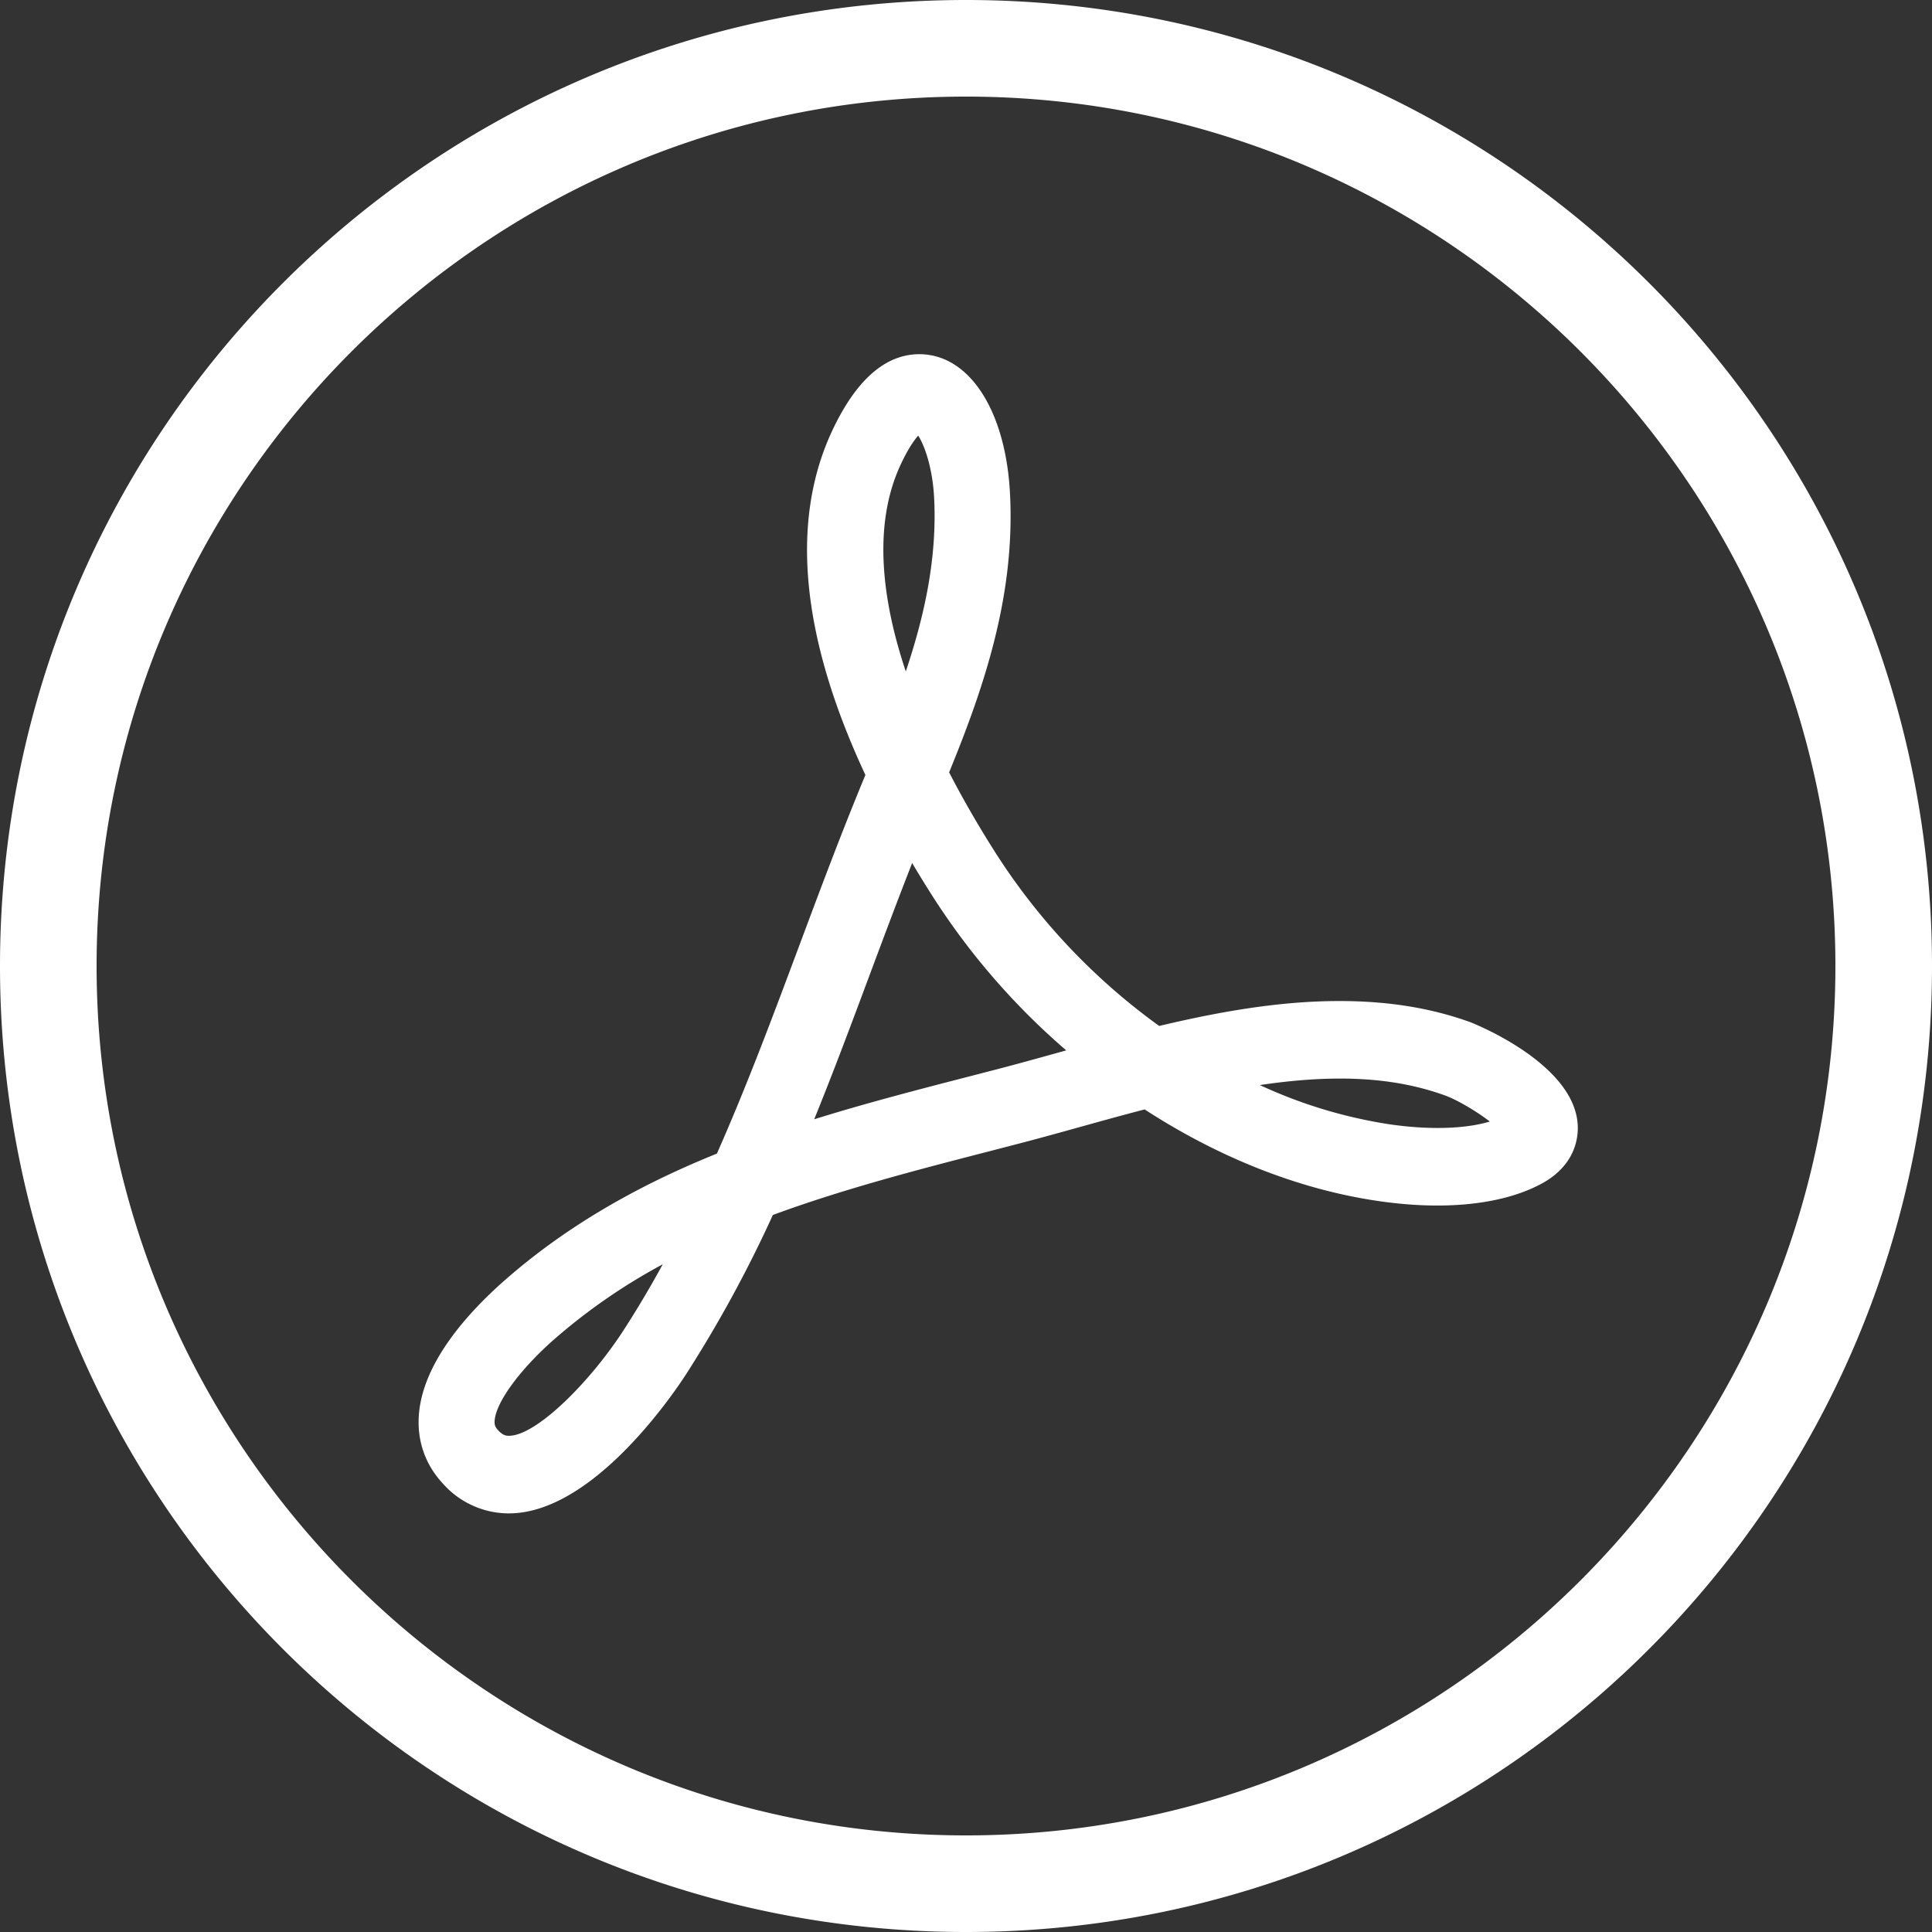 <svg xmlns="http://www.w3.org/2000/svg" width="30" height="30"><rect width="100%" height="100%" fill="#333333" stroke="none"/><path fill="#FFF" fill-rule="evenodd" d="M24.498 17.456c-.065-.961-1.648-1.576-1.665-1.583-.611-.221-1.276-.329-2.032-.329-.808 0-1.68.12-2.801.387a9.856 9.856 0 0 1-2.5-2.624c-.284-.442-.54-.883-.762-1.314.543-1.327 1.032-2.754.944-4.351C15.61 6.36 15.044 5.5 14.275 5.5c-.527 0-.982.399-1.352 1.187-.658 1.405-.486 3.203.515 5.347-.36.864-.695 1.761-1.019 2.628-.403 1.079-.818 2.192-1.287 3.251-1.313.53-2.391 1.174-3.291 1.964-.589.517-1.299 1.307-1.339 2.131-.02.387.11.744.375 1.029a1.37 1.37 0 0 0 1.024.463c1.284 0 2.52-1.802 2.754-2.163a19.72 19.72 0 0 0 1.346-2.471c1.09-.402 2.252-.703 3.377-.993l.404-.105c.303-.078.617-.165.941-.255.342-.095.693-.193 1.051-.286 1.156.751 2.399 1.241 3.612 1.42 1.021.152 1.927.065 2.542-.262.552-.294.583-.747.57-.929m-14.207 2.176c-.201.368-.407.714-.619 1.04-.509.783-1.342 1.623-1.771 1.623-.042 0-.092-.006-.167-.087-.048-.052-.056-.088-.054-.139.015-.288.389-.801.931-1.277a9.117 9.117 0 0 1 1.68-1.16m4.213-11.921c.052.941-.147 1.846-.439 2.715-.359-1.074-.526-2.26-.077-3.217.115-.246.21-.377.27-.445.095.149.219.482.246.947m2.052 8.599l-.142.04c-.318.088-.626.174-.923.251l-.402.104c-.806.208-1.632.421-2.446.675.31-.763.597-1.533.878-2.287.209-.559.422-1.129.643-1.692.111.189.228.377.35.567a10.92 10.92 0 0 0 2.042 2.342m6.578 1.105c-.39.118-.964.132-1.578.04a7.466 7.466 0 0 1-1.993-.606c1.179-.176 2.093-.122 2.875.161.186.067.491.247.696.405M15 0C6.716 0 0 6.716 0 15c0 8.284 6.716 15 15 15 8.284 0 15-6.716 15-15 0-8.284-6.716-15-15-15m0 1.5c7.444 0 13.5 6.056 13.5 13.5S22.444 28.5 15 28.5 1.5 22.444 1.5 15 7.556 1.5 15 1.5"/></svg>